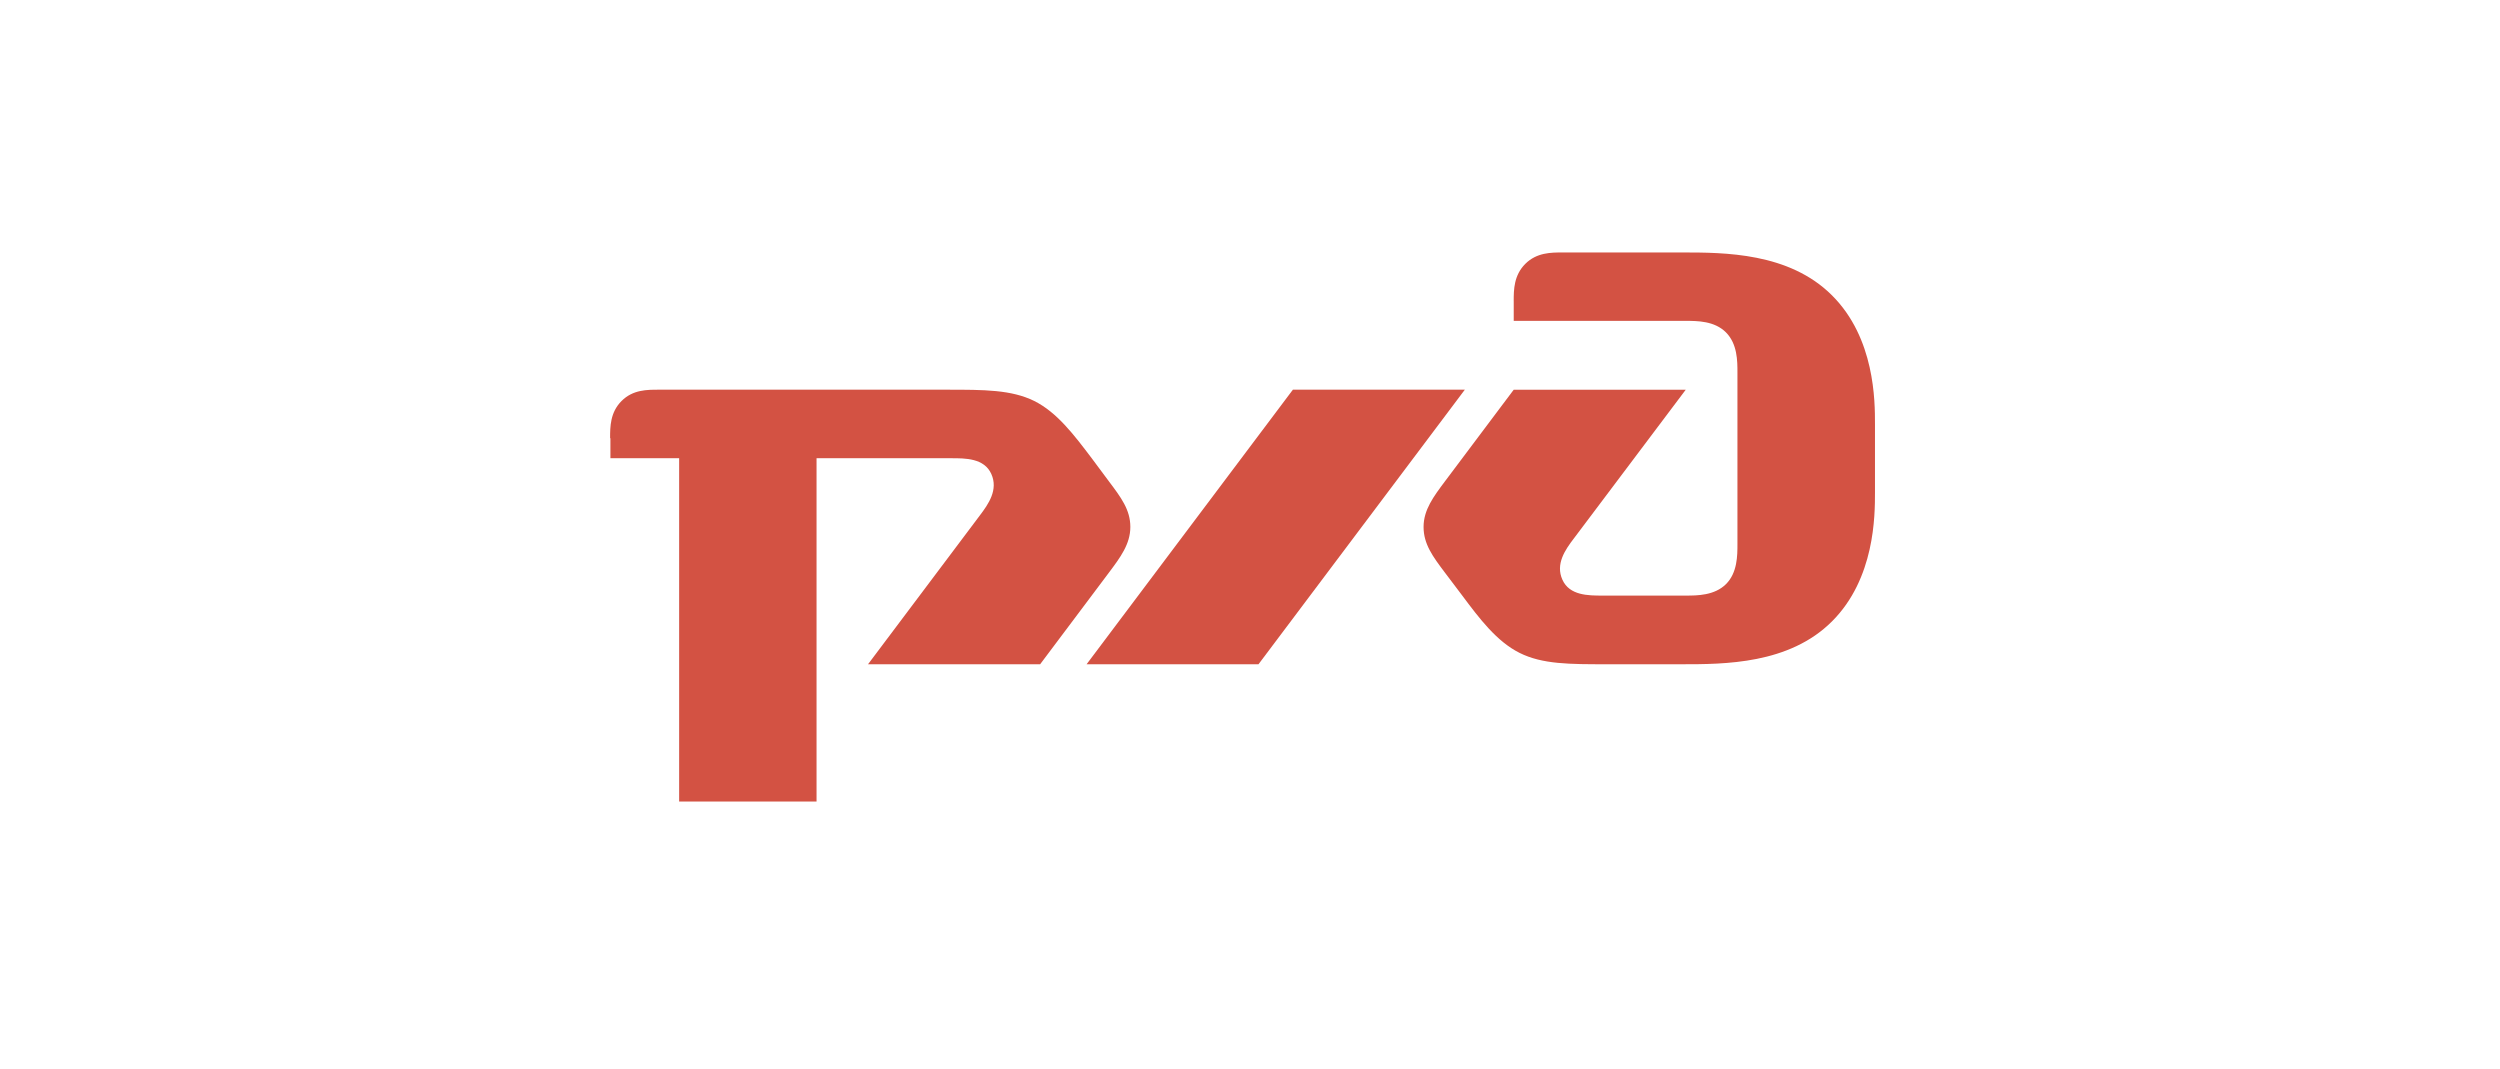 <svg width="131" height="56" viewBox="0 0 131 56" fill="none" xmlns="http://www.w3.org/2000/svg">
<g clip-path="url(#clip0_701_7253)">
<g clip-path="url(#clip1_701_7253)">
<path d="M79.319 15.769V16.814H88.34C88.938 16.814 89.841 16.814 90.442 17.419C91.042 18.024 91.042 18.916 91.042 19.518V28.51C91.042 29.107 91.042 30.011 90.442 30.608C89.841 31.204 88.938 31.209 88.34 31.209H83.977C83.226 31.209 82.248 31.209 81.872 30.382C81.496 29.555 82.016 28.809 82.474 28.21L88.333 20.421H79.319L75.719 25.217C75.119 26.02 74.595 26.713 74.595 27.612C74.595 28.51 75.076 29.161 75.719 30.012L76.624 31.21C77.519 32.407 78.423 33.609 79.623 34.21C80.823 34.811 82.253 34.807 84.207 34.807H88.113C90.362 34.807 93.747 34.807 95.996 32.561C98.246 30.316 98.249 27.014 98.249 25.812V22.218C98.249 21.019 98.249 17.721 95.996 15.476C93.744 13.23 90.364 13.229 88.113 13.229H81.877C81.279 13.229 80.524 13.229 79.927 13.825C79.329 14.422 79.318 15.171 79.318 15.773" fill="#D35243"/>
<path d="M67.747 20.42H76.757L65.944 34.809H56.936L67.747 20.42Z" fill="#D35243"/>
<path d="M31.97 22.96C31.97 22.364 31.97 21.613 32.569 21.012C33.168 20.411 33.92 20.42 34.524 20.42H49.615C51.568 20.42 52.998 20.42 54.195 21.012C55.392 21.605 56.3 22.815 57.206 24.012L58.102 25.216C58.74 26.064 59.23 26.712 59.23 27.611C59.23 28.509 58.707 29.206 58.102 30.012L54.502 34.809H45.483L51.342 27.011C51.794 26.415 52.319 25.666 51.945 24.836C51.572 24.007 50.59 24.011 49.837 24.011H42.787V42H35.587V24.011H31.986V22.96" fill="#D35243"/>
</g>
</g>
<defs>
<clipPath id="clip0_701_7253">
<rect width="131" height="56" fill="white"/>
</clipPath>
<clipPath id="clip1_701_7253">
<rect width="66.28" height="28.778" fill="white" transform="translate(31.97 13.223)"/>
</clipPath>
</defs>
</svg>
